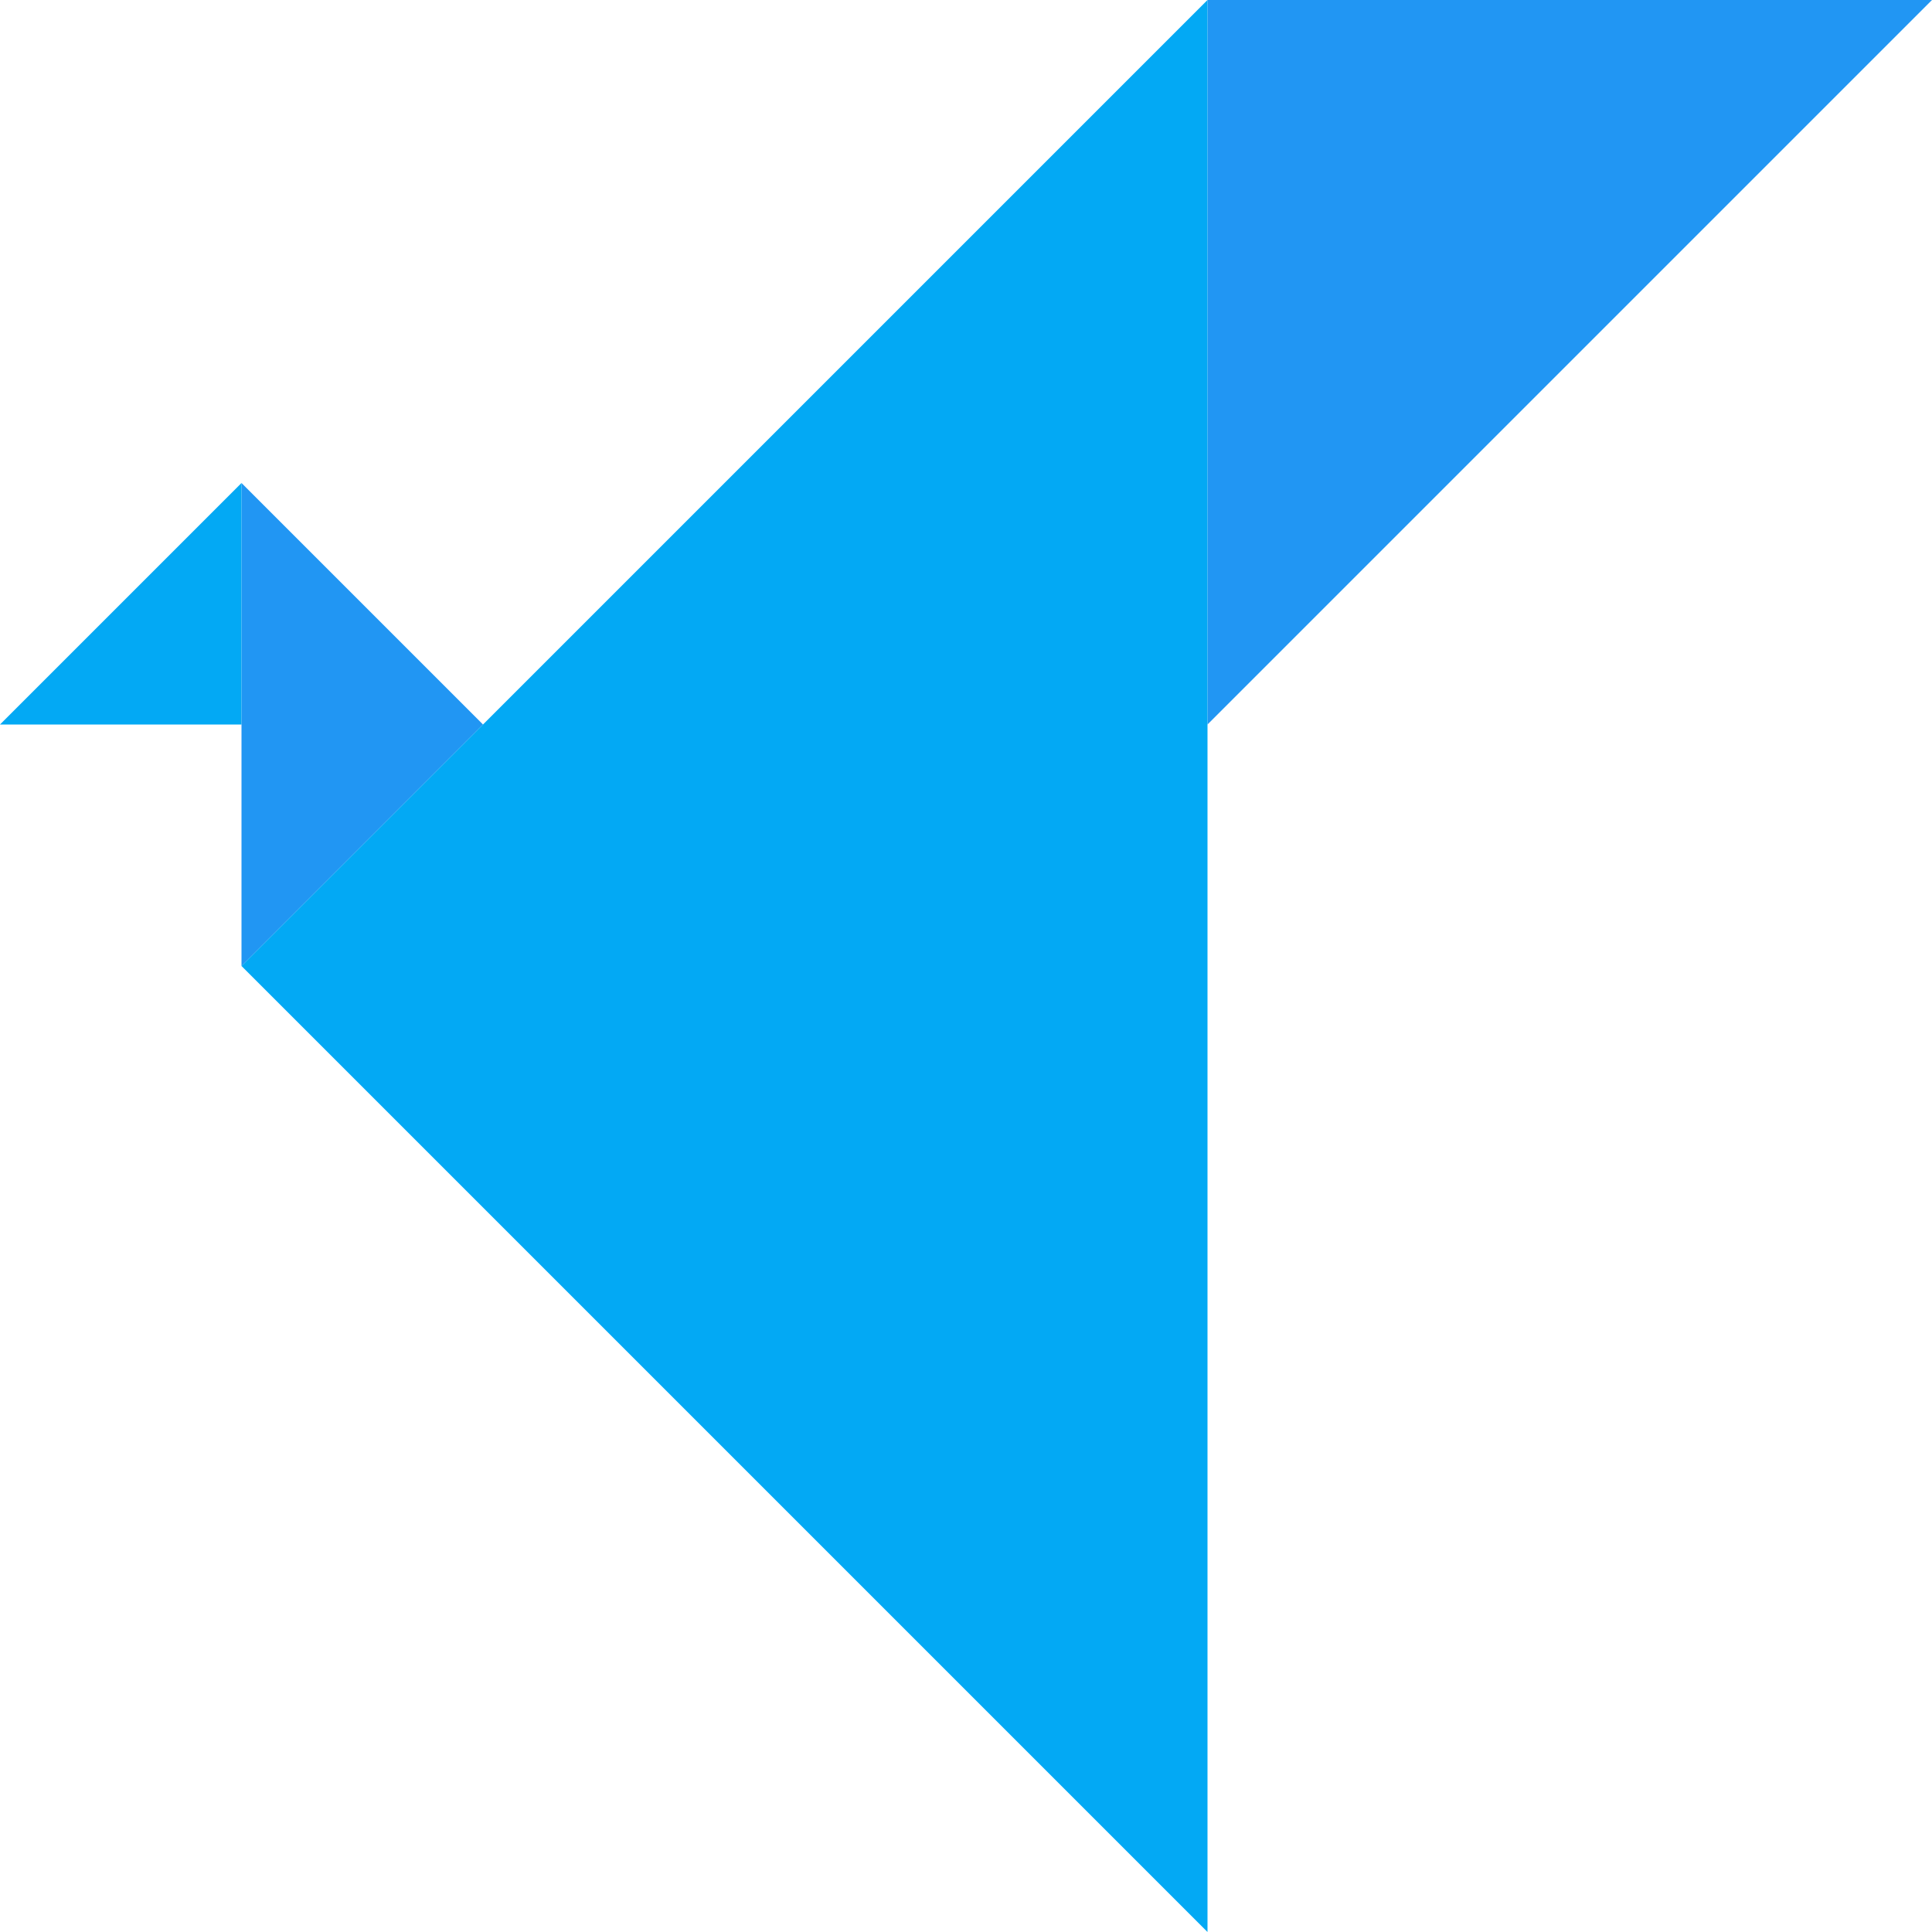 <svg width="512" height="512" xmlns="http://www.w3.org/2000/svg">
	<style>
		/*<![CDATA[*/
		.upside {
			fill: #2196f3;
		}
		
		.downside {
			fill: #03a9f4;
		}
		/*]]>*/
	</style>
	
	<g class="upside">
		<path d="M64,128 L64,256 L128,192"/>
		<path d="M320,192 L320,0 L512,0"/>
	</g>
	
	<g class="downside">
		<path d="M320,0 L64,256 L320,512"/>
		<path d="M64,128 L64,192 L0,192"/>
	</g>
</svg>